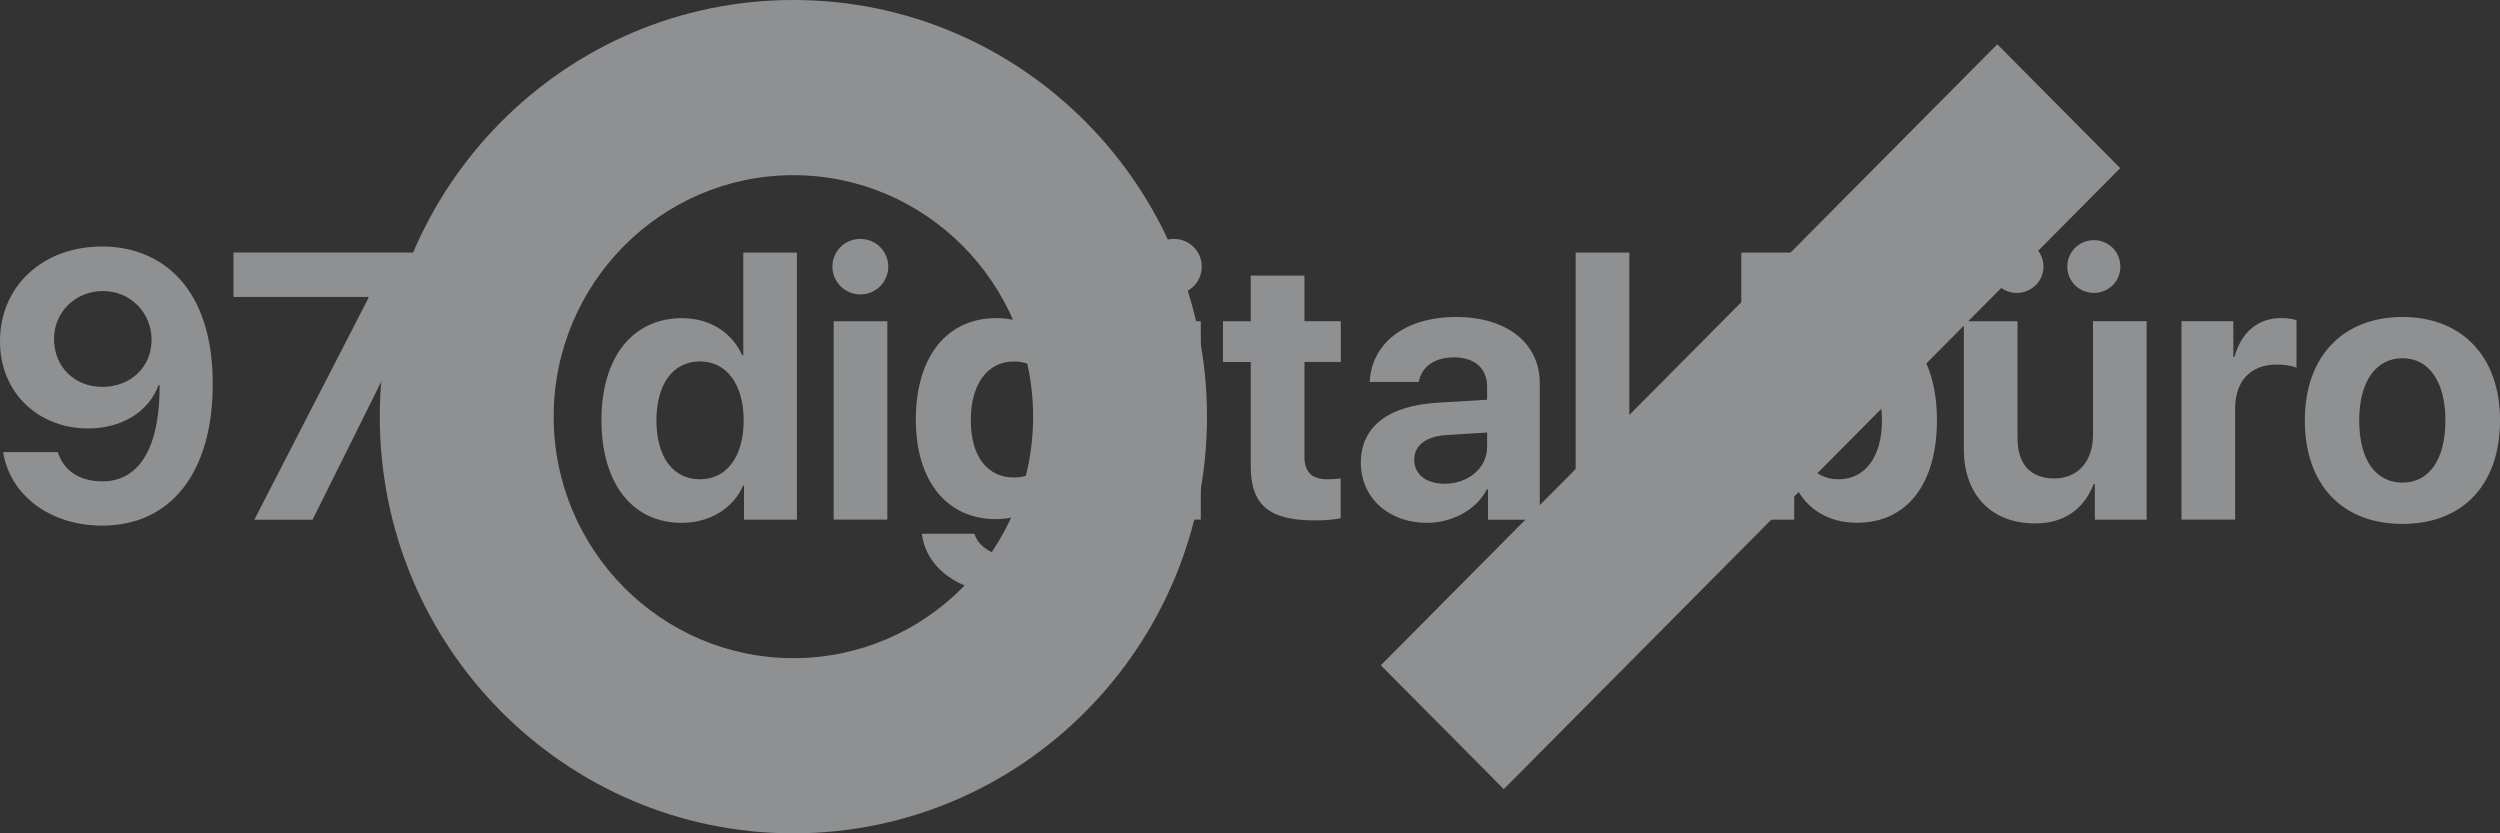 <svg width="60" height="20" viewBox="0 0 60 20" fill="none" xmlns="http://www.w3.org/2000/svg">
<rect x="0" y="0" width="60" height="20" fill="#333333" stroke="none"/>
<g opacity="0.5" clip-path="url(#clip0)">
<path d="M19.041 4.204C22.214 4.204 24.795 6.804 24.795 10C24.795 13.196 22.214 15.796 19.041 15.796C15.868 15.796 13.288 13.196 13.288 10C13.288 6.804 15.868 4.204 19.041 4.204ZM19.041 0C13.559 0 9.115 4.478 9.115 10C9.115 15.522 13.559 20 19.041 20C24.523 20 28.968 15.522 28.968 10C28.968 4.478 24.523 0 19.041 0Z" fill="#EAEEF2"/>
<path d="M47.935 1.063L33.14 15.967L36.091 18.939L50.885 4.035L47.935 1.063Z" fill="#EAEEF2"/>
<path d="M13.178 8.15C12.924 8.407 12.617 8.535 12.257 8.535C11.897 8.535 11.591 8.406 11.338 8.15C11.086 7.894 10.961 7.585 10.961 7.221C10.961 6.861 11.087 6.553 11.342 6.298C11.595 6.043 11.899 5.916 12.257 5.916C12.617 5.916 12.924 6.043 13.178 6.298C13.432 6.553 13.558 6.861 13.558 7.221C13.558 7.583 13.432 7.893 13.178 8.15ZM11.468 6.425C11.251 6.646 11.142 6.911 11.142 7.223C11.142 7.536 11.249 7.804 11.466 8.025C11.683 8.247 11.946 8.357 12.257 8.357C12.567 8.357 12.831 8.246 13.049 8.025C13.266 7.804 13.375 7.536 13.375 7.223C13.375 6.911 13.266 6.646 13.049 6.425C12.83 6.204 12.567 6.094 12.257 6.094C11.95 6.093 11.687 6.204 11.468 6.425ZM12.233 6.498C12.41 6.498 12.54 6.516 12.623 6.55C12.771 6.613 12.844 6.734 12.844 6.915C12.844 7.043 12.797 7.137 12.705 7.199C12.655 7.23 12.587 7.253 12.499 7.269C12.61 7.286 12.692 7.334 12.744 7.409C12.796 7.485 12.821 7.559 12.821 7.632V7.737C12.821 7.771 12.822 7.806 12.825 7.844C12.827 7.883 12.831 7.907 12.838 7.92L12.846 7.937H12.611C12.61 7.932 12.609 7.929 12.607 7.923C12.606 7.918 12.605 7.913 12.604 7.907L12.598 7.861V7.745C12.598 7.579 12.554 7.47 12.464 7.416C12.411 7.386 12.318 7.371 12.185 7.371H11.986V7.936H11.735V6.498H12.233ZM12.504 6.725C12.44 6.689 12.339 6.671 12.199 6.671H11.984V7.192H12.211C12.318 7.192 12.397 7.182 12.452 7.16C12.55 7.121 12.6 7.046 12.6 6.936C12.6 6.83 12.568 6.76 12.504 6.725Z" fill="#EAEEF2"/>
<path d="M0.075 10.851H1.388C1.53 11.308 1.922 11.553 2.456 11.553C3.413 11.553 3.84 10.62 3.831 9.243H3.805C3.576 9.865 2.945 10.283 2.112 10.283C0.931 10.281 0 9.438 0 8.19C0 6.861 1.032 5.916 2.452 5.916C3.854 5.916 5.106 6.871 5.106 9.213C5.106 11.336 4.105 12.615 2.452 12.615C1.204 12.614 0.243 11.89 0.075 10.851ZM3.638 8.158C3.638 7.495 3.122 6.985 2.47 6.985C1.812 6.985 1.296 7.486 1.296 8.135C1.296 8.805 1.791 9.285 2.456 9.285C3.126 9.286 3.638 8.816 3.638 8.158Z" fill="#EAEEF2"/>
<path d="M8.842 7.154V7.127H5.604V6.061H10.155V7.14L7.501 12.473H6.104L8.842 7.154Z" fill="#EAEEF2"/>
<path d="M14.435 10.083C14.435 8.572 15.184 7.636 16.37 7.636C17.053 7.636 17.583 8 17.812 8.528H17.839V6.062H19.126V12.472H17.856V11.655H17.835C17.606 12.18 17.058 12.548 16.362 12.548C15.179 12.548 14.435 11.606 14.435 10.083ZM15.754 10.09C15.754 10.965 16.151 11.503 16.798 11.503C17.438 11.503 17.848 10.962 17.848 10.09C17.848 9.224 17.438 8.674 16.798 8.674C16.151 8.674 15.754 9.22 15.754 10.09Z" fill="#EAEEF2"/>
<path d="M19.978 6.4C19.978 6.032 20.274 5.734 20.648 5.734C21.023 5.734 21.318 6.032 21.318 6.4C21.318 6.764 21.023 7.066 20.648 7.066C20.274 7.066 19.978 6.764 19.978 6.4ZM20.008 7.71H21.296V12.471H20.008V7.71Z" fill="#EAEEF2"/>
<path d="M22.125 12.81H23.386C23.487 13.139 23.858 13.36 24.347 13.36C25.014 13.36 25.384 12.992 25.384 12.441V11.605H25.358C25.137 12.112 24.581 12.459 23.898 12.459C22.742 12.459 21.98 11.562 21.98 10.072C21.98 8.562 22.721 7.634 23.92 7.634C24.599 7.634 25.132 7.994 25.379 8.54H25.401V7.709H26.67V12.405C26.67 13.537 25.727 14.266 24.311 14.266C23.07 14.267 22.228 13.659 22.125 12.81ZM25.389 10.083C25.389 9.225 24.979 8.675 24.336 8.675C23.701 8.675 23.299 9.216 23.299 10.083C23.299 10.953 23.696 11.46 24.336 11.46C24.979 11.459 25.389 10.944 25.389 10.083Z" fill="#EAEEF2"/>
<path d="M27.502 6.4C27.502 6.032 27.797 5.734 28.172 5.734C28.546 5.734 28.842 6.032 28.842 6.4C28.842 6.764 28.546 7.066 28.172 7.066C27.797 7.066 27.502 6.764 27.502 6.4ZM27.532 7.71H28.819V12.471H27.532V7.71Z" fill="#EAEEF2"/>
<path d="M31.307 6.613V7.709H32.179V8.687H31.307V10.966C31.307 11.33 31.484 11.503 31.862 11.503C31.977 11.503 32.096 11.494 32.176 11.482V12.437C32.043 12.467 31.823 12.49 31.562 12.49C30.451 12.49 30.018 12.117 30.018 11.188V8.688H29.352V7.711H30.018V6.614H31.307V6.613Z" fill="#EAEEF2"/>
<path d="M32.661 11.104C32.661 10.238 33.322 9.736 34.5 9.665L35.691 9.594V9.278C35.691 8.833 35.382 8.576 34.897 8.576C34.416 8.576 34.111 8.815 34.05 9.167H32.872C32.92 8.243 33.702 7.608 34.954 7.608C36.166 7.608 36.955 8.238 36.955 9.199V12.473H35.712V11.744H35.686C35.422 12.251 34.835 12.548 34.244 12.548C33.345 12.548 32.661 11.962 32.661 11.104ZM35.691 10.726V10.38L34.694 10.442C34.214 10.478 33.941 10.695 33.941 11.033C33.941 11.388 34.232 11.61 34.668 11.61C35.228 11.61 35.691 11.242 35.691 10.726Z" fill="#EAEEF2"/>
<path d="M37.816 6.062H39.104V12.472H37.816V6.062Z" fill="#EAEEF2"/>
<path d="M43.087 11.655H43.061V12.472H41.791V6.062H43.078V8.536H43.105C43.365 7.972 43.89 7.634 44.564 7.634C45.755 7.634 46.486 8.554 46.486 10.09C46.486 11.623 45.759 12.546 44.568 12.546C43.876 12.548 43.348 12.21 43.087 11.655ZM43.073 10.09C43.073 10.951 43.497 11.503 44.123 11.503C44.766 11.503 45.167 10.962 45.167 10.09C45.167 9.224 44.761 8.674 44.123 8.674C43.502 8.674 43.073 9.238 43.073 10.09Z" fill="#EAEEF2"/>
<path d="M51.519 12.472H50.276V11.615H50.249C50.015 12.215 49.549 12.562 48.834 12.562C47.811 12.562 47.132 11.89 47.132 10.781V7.711H48.42V10.509C48.42 11.145 48.733 11.483 49.301 11.483C49.874 11.483 50.232 11.07 50.232 10.438V7.709H51.519V12.472ZM47.766 6.4C47.766 6.048 48.048 5.764 48.401 5.764C48.758 5.764 49.044 6.048 49.044 6.4C49.044 6.746 48.757 7.03 48.401 7.03C48.049 7.03 47.766 6.746 47.766 6.4ZM49.615 6.4C49.615 6.048 49.897 5.764 50.254 5.764C50.612 5.764 50.889 6.048 50.889 6.4C50.889 6.746 50.611 7.03 50.254 7.03C49.897 7.03 49.615 6.746 49.615 6.4Z" fill="#EAEEF2"/>
<path d="M52.357 7.709H53.6V8.567H53.627C53.794 7.963 54.196 7.634 54.751 7.634C54.901 7.634 55.029 7.656 55.116 7.683V8.824C55.01 8.78 54.834 8.749 54.648 8.749C54.014 8.749 53.643 9.14 53.643 9.81V12.471H52.356V7.709H52.357Z" fill="#EAEEF2"/>
<path d="M55.316 10.086C55.316 8.545 56.242 7.608 57.658 7.608C59.073 7.608 60 8.54 60 10.086C60 11.655 59.087 12.574 57.658 12.574C56.229 12.574 55.316 11.65 55.316 10.086ZM58.69 10.09C58.69 9.144 58.284 8.597 57.658 8.597C57.032 8.597 56.621 9.144 56.621 10.09C56.621 11.046 57.022 11.583 57.658 11.583C58.289 11.583 58.69 11.046 58.69 10.09Z" fill="#EAEEF2"/>
</g>
<defs>
<clipPath id="clip0">
<rect width="60" height="20" fill="white"/>
</clipPath>
</defs>
</svg>
